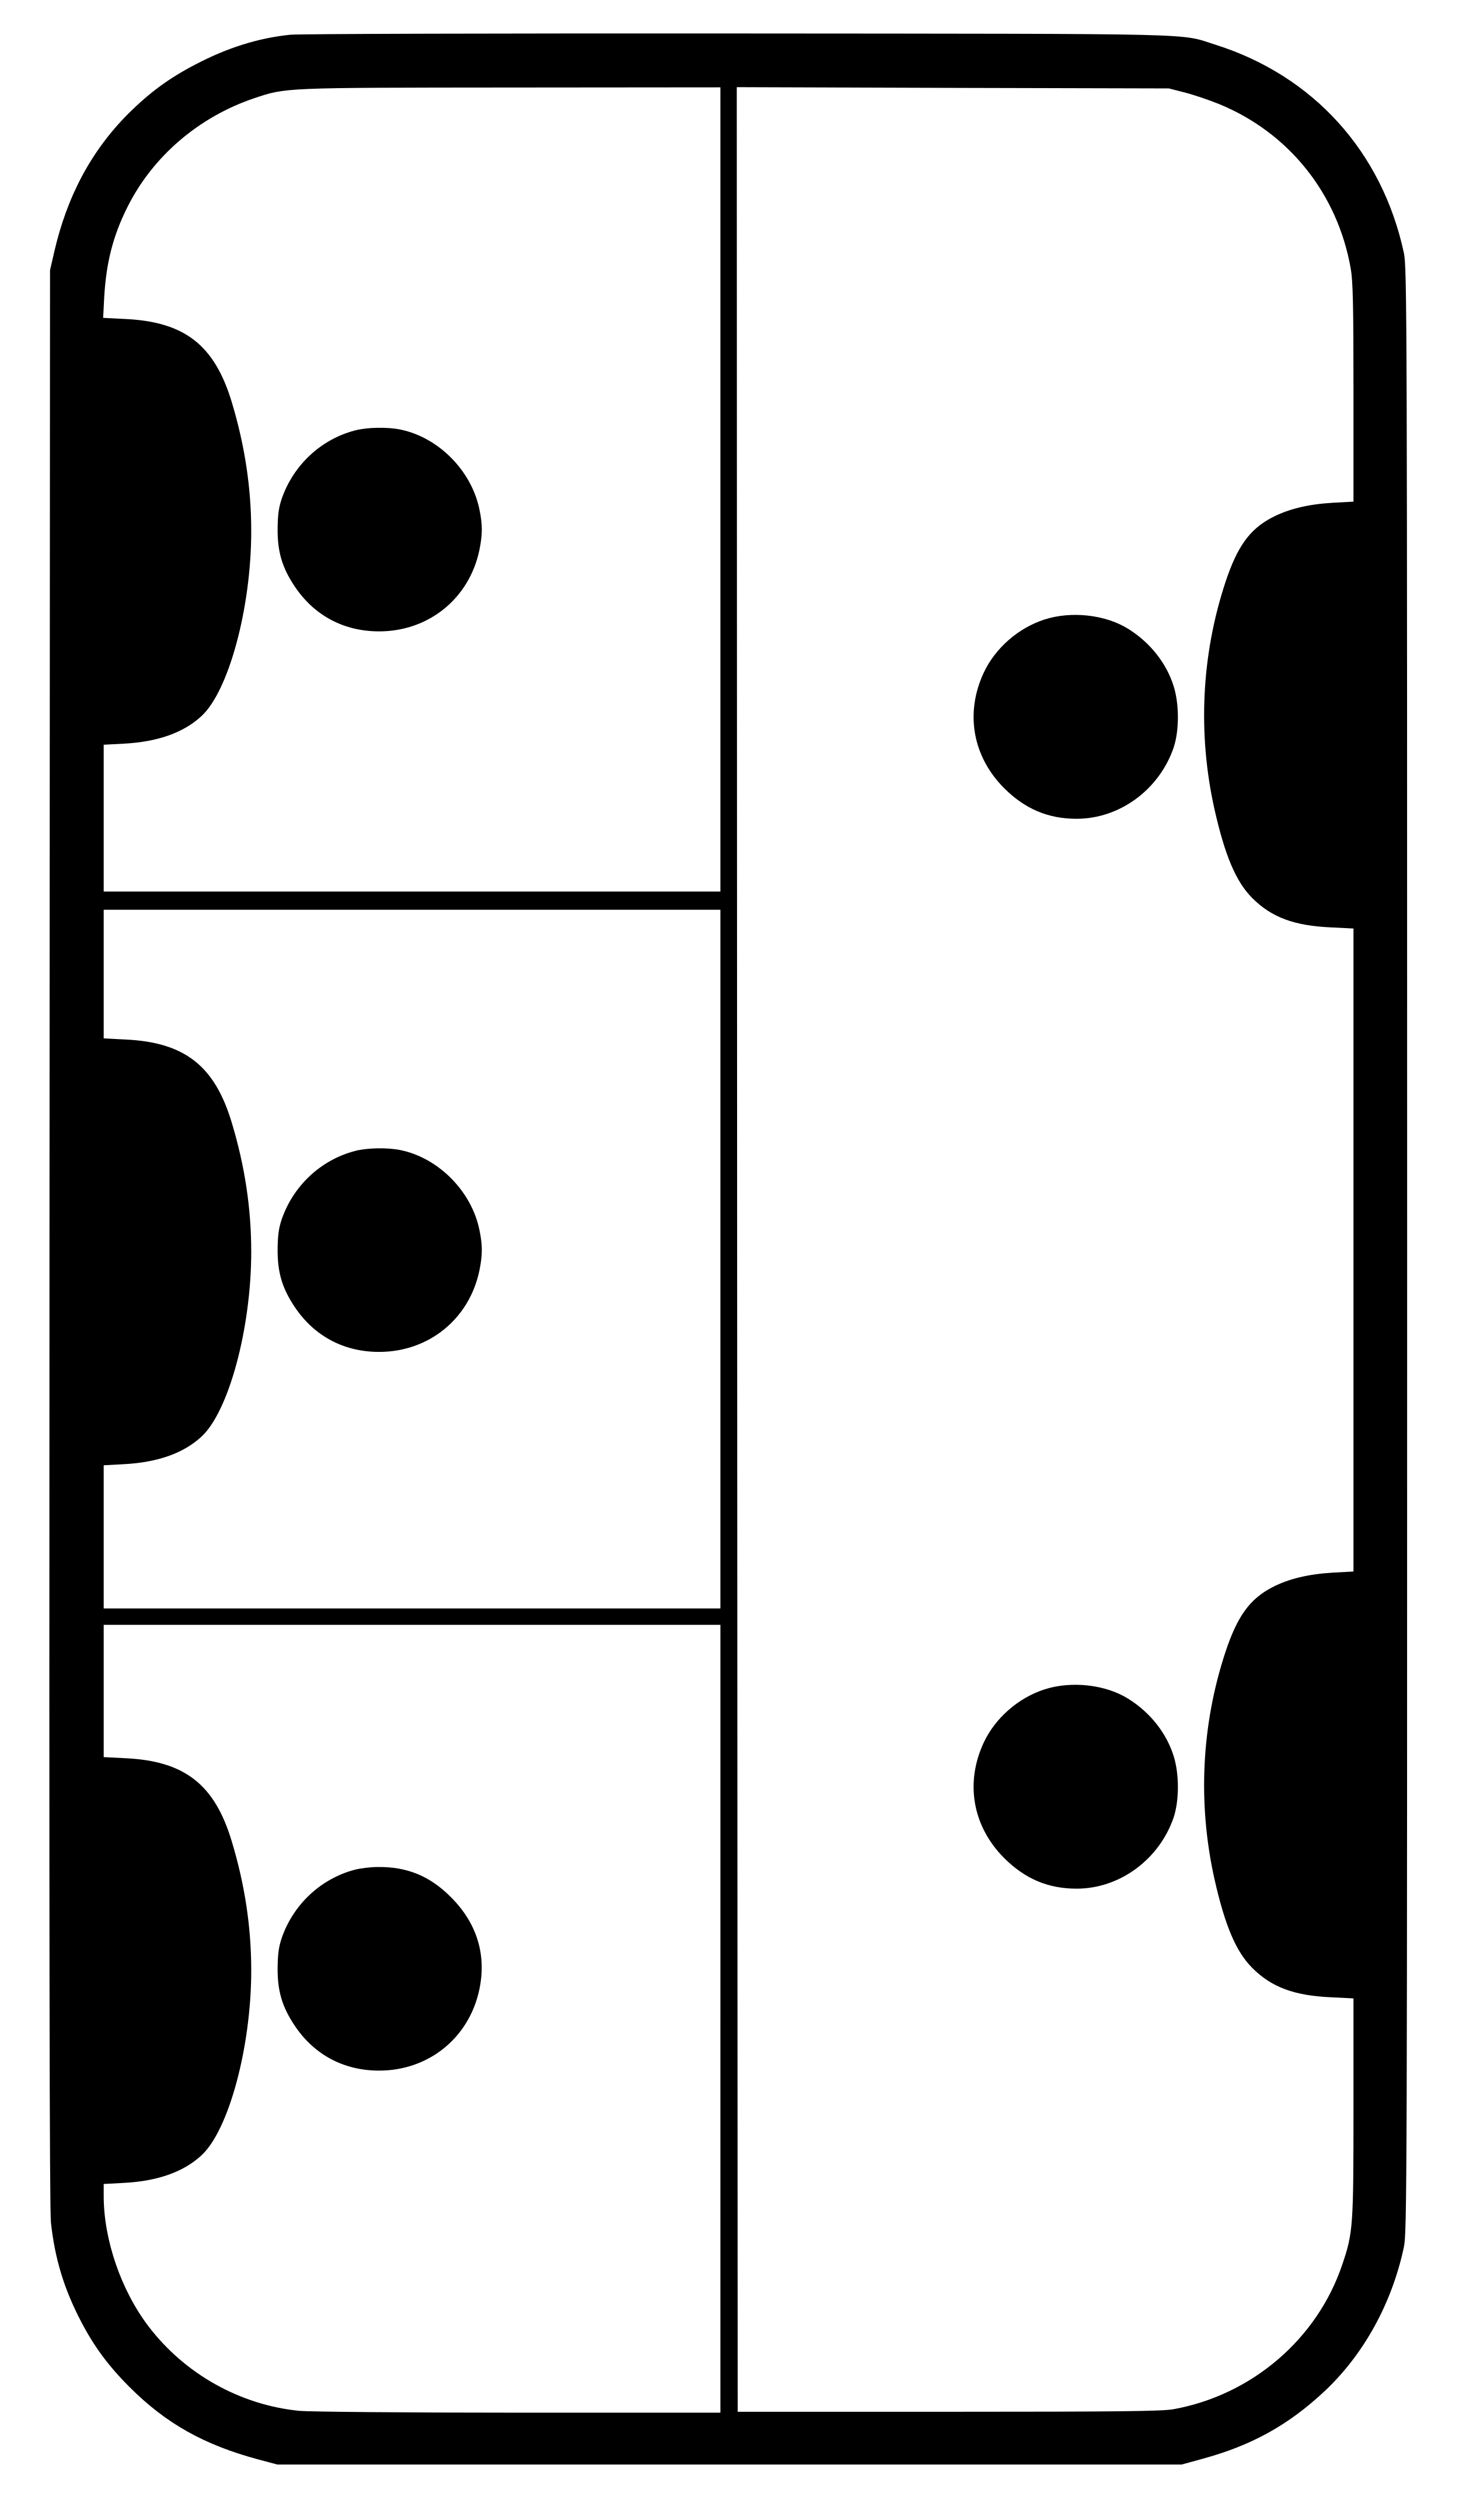 
<svg version="1.0" xmlns="http://www.w3.org/2000/svg"
 width="802pt" height="1374pt" viewBox="0 0 802 1374"
 preserveAspectRatio="xMidYMid meet">

<g transform="translate(0,1374) scale(0.1,-0.1)"
fill="#000000" stroke="none">
<path d="M1595 13549 c-176 -18 -347 -72 -522 -164 -144 -75 -250 -153 -368
-270 -203 -204 -336 -452 -407 -760 l-23 -100 -3 -5315 c-2 -3820 0 -5343 8
-5415 22 -201 72 -364 165 -543 73 -140 152 -246 267 -361 201 -201 410 -318
708 -398 l105 -28 2485 0 2485 0 117 32 c270 74 470 185 669 371 215 202 370
482 436 792 17 81 18 309 18 5480 0 5186 -1 5398 -18 5480 -120 557 -498 974
-1035 1144 -205 64 -6 60 -2627 62 -1309 1 -2416 -2 -2460 -7z m2365 -2499 l0
-2210 -1695 0 -1695 0 0 403 0 404 113 6 c184 10 325 60 423 150 151 137 275
597 275 1017 0 239 -35 471 -107 710 -95 314 -259 442 -588 457 l-119 6 6 116
c11 188 48 334 127 492 139 279 392 496 697 599 177 59 153 58 1411 59 l1152
1 0 -2210z m2555 2181 c50 -13 132 -41 184 -62 385 -157 654 -493 726 -906 12
-69 15 -198 15 -683 l0 -597 -112 -6 c-136 -8 -246 -34 -337 -82 -122 -64
-190 -159 -255 -355 -132 -400 -153 -832 -60 -1248 58 -256 118 -398 208 -488
106 -106 230 -152 434 -161 l122 -6 0 -1767 0 -1767 -112 -6 c-136 -8 -246
-34 -337 -82 -122 -64 -190 -159 -255 -355 -132 -400 -153 -832 -60 -1248 58
-256 118 -398 208 -488 106 -106 230 -152 434 -161 l122 -6 0 -597 c0 -656 -2
-690 -61 -864 -137 -410 -497 -719 -929 -797 -61 -11 -298 -14 -1235 -14
l-1160 0 -3 6388 -2 6388 1187 -4 1188 -3 90 -23z m-2555 -6411 l0 -1920
-1695 0 -1695 0 0 393 0 394 113 6 c184 10 325 60 423 150 151 137 275 597
275 1017 0 239 -35 471 -107 710 -94 313 -259 442 -586 457 l-118 6 0 353 0
354 1695 0 1695 0 0 -1920z m0 -4175 l0 -2165 -1107 0 c-633 0 -1150 5 -1207
10 -325 32 -630 202 -830 465 -150 197 -246 475 -246 716 l0 66 113 6 c184 10
325 60 423 150 151 137 275 597 275 1017 0 239 -35 471 -107 710 -94 313 -259
442 -586 457 l-118 6 0 363 0 364 1695 0 1695 0 0 -2165z"/>
<path d="M1950 11374 c-186 -49 -337 -190 -401 -374 -17 -50 -22 -89 -23 -165
-1 -128 25 -215 94 -318 107 -160 270 -247 464 -247 272 0 495 180 551 446 18
87 18 141 0 226 -44 212 -225 394 -433 437 -72 15 -185 13 -252 -5z"/>
<path d="M5741 10335 c-143 -46 -270 -157 -333 -291 -104 -222 -62 -461 111
-635 115 -115 242 -169 399 -169 236 0 453 159 533 390 31 92 32 237 1 337
-39 127 -129 241 -249 316 -125 79 -314 100 -462 52z"/>
<path d="M5741 4455 c-143 -46 -270 -157 -333 -291 -104 -222 -62 -461 111
-635 115 -115 242 -169 399 -169 236 0 453 159 533 390 31 92 32 237 1 337
-39 127 -129 241 -249 316 -125 79 -314 100 -462 52z"/>
<path d="M1950 7414 c-186 -49 -337 -190 -401 -374 -17 -50 -22 -89 -23 -165
-1 -128 25 -215 94 -318 107 -160 270 -247 464 -247 272 0 495 180 551 446 18
87 18 141 0 226 -44 212 -225 394 -433 437 -72 15 -185 13 -252 -5z"/>
<path d="M1950 3464 c-186 -49 -337 -190 -401 -374 -17 -50 -22 -89 -23 -165
-1 -128 25 -215 94 -318 107 -160 270 -247 464 -247 272 0 495 180 551 446 40
190 -13 364 -156 507 -115 116 -241 168 -402 166 -40 0 -97 -7 -127 -15z"/>
</g>
</svg>
